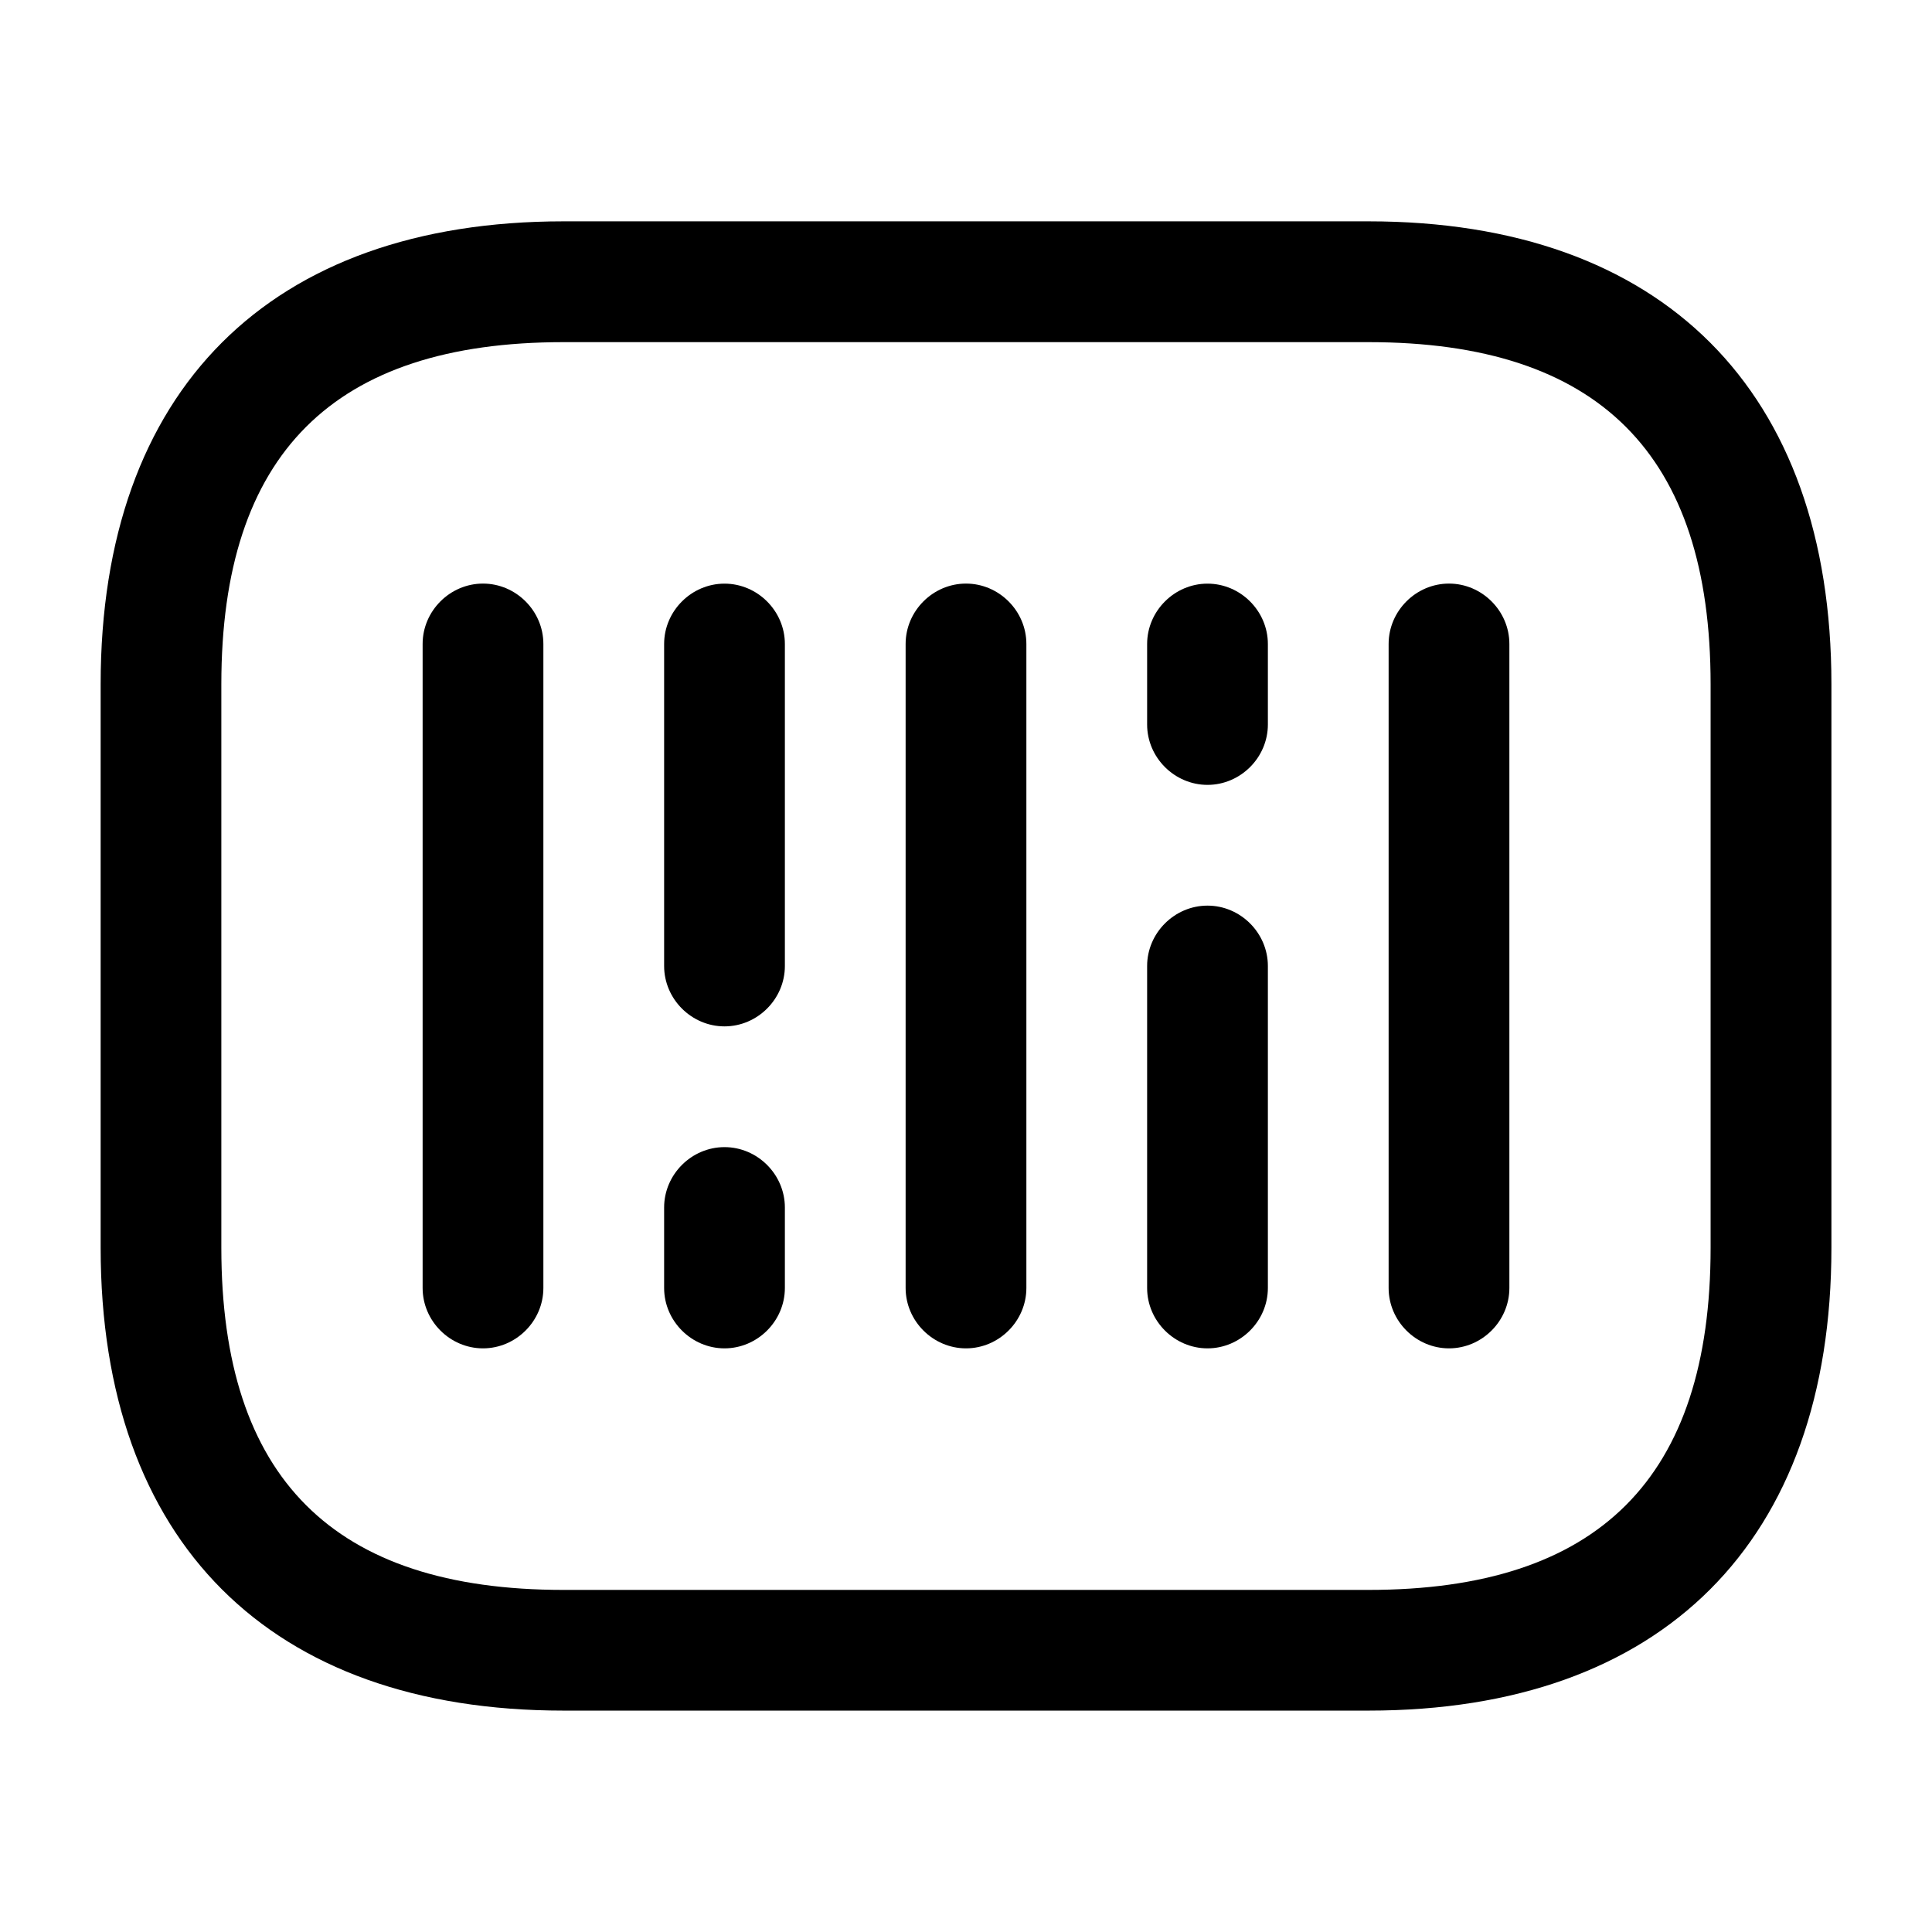 <!-- Generated by IcoMoon.io -->
<svg version="1.1" xmlns="http://www.w3.org/2000/svg" width="32" height="32" viewBox="0 0 32 32">
<title>barcode</title>
<path d="M22.667 28.333h-13.333c-4.867 0-7.667-2.8-7.667-7.667v-9.333c0-4.867 2.8-7.667 7.667-7.667h13.333c4.867 0 7.667 2.8 7.667 7.667v9.333c0 4.867-2.8 7.667-7.667 7.667zM9.333 5.667c-3.813 0-5.667 1.853-5.667 5.667v9.333c0 3.813 1.853 5.667 5.667 5.667h13.333c3.813 0 5.667-1.853 5.667-5.667v-9.333c0-3.813-1.853-5.667-5.667-5.667h-13.333z"></path>
<path d="M8 22.333c-0.547 0-1-0.453-1-1v-10.667c0-0.547 0.453-1 1-1s1 0.453 1 1v10.667c0 0.547-0.453 1-1 1z"></path>
<path d="M12 17c-0.547 0-1-0.453-1-1v-5.333c0-0.547 0.453-1 1-1s1 0.453 1 1v5.333c0 0.547-0.453 1-1 1z"></path>
<path d="M12 22.333c-0.547 0-1-0.453-1-1v-1.333c0-0.547 0.453-1 1-1s1 0.453 1 1v1.333c0 0.547-0.453 1-1 1z"></path>
<path d="M20 13c-0.547 0-1-0.453-1-1v-1.333c0-0.547 0.453-1 1-1s1 0.453 1 1v1.333c0 0.547-0.453 1-1 1z"></path>
<path d="M16 22.333c-0.547 0-1-0.453-1-1v-10.667c0-0.547 0.453-1 1-1s1 0.453 1 1v10.667c0 0.547-0.453 1-1 1z"></path>
<path d="M20 22.333c-0.547 0-1-0.453-1-1v-5.333c0-0.547 0.453-1 1-1s1 0.453 1 1v5.333c0 0.547-0.453 1-1 1z"></path>
<path d="M24 22.333c-0.547 0-1-0.453-1-1v-10.667c0-0.547 0.453-1 1-1s1 0.453 1 1v10.667c0 0.547-0.453 1-1 1z"></path>
</svg>
